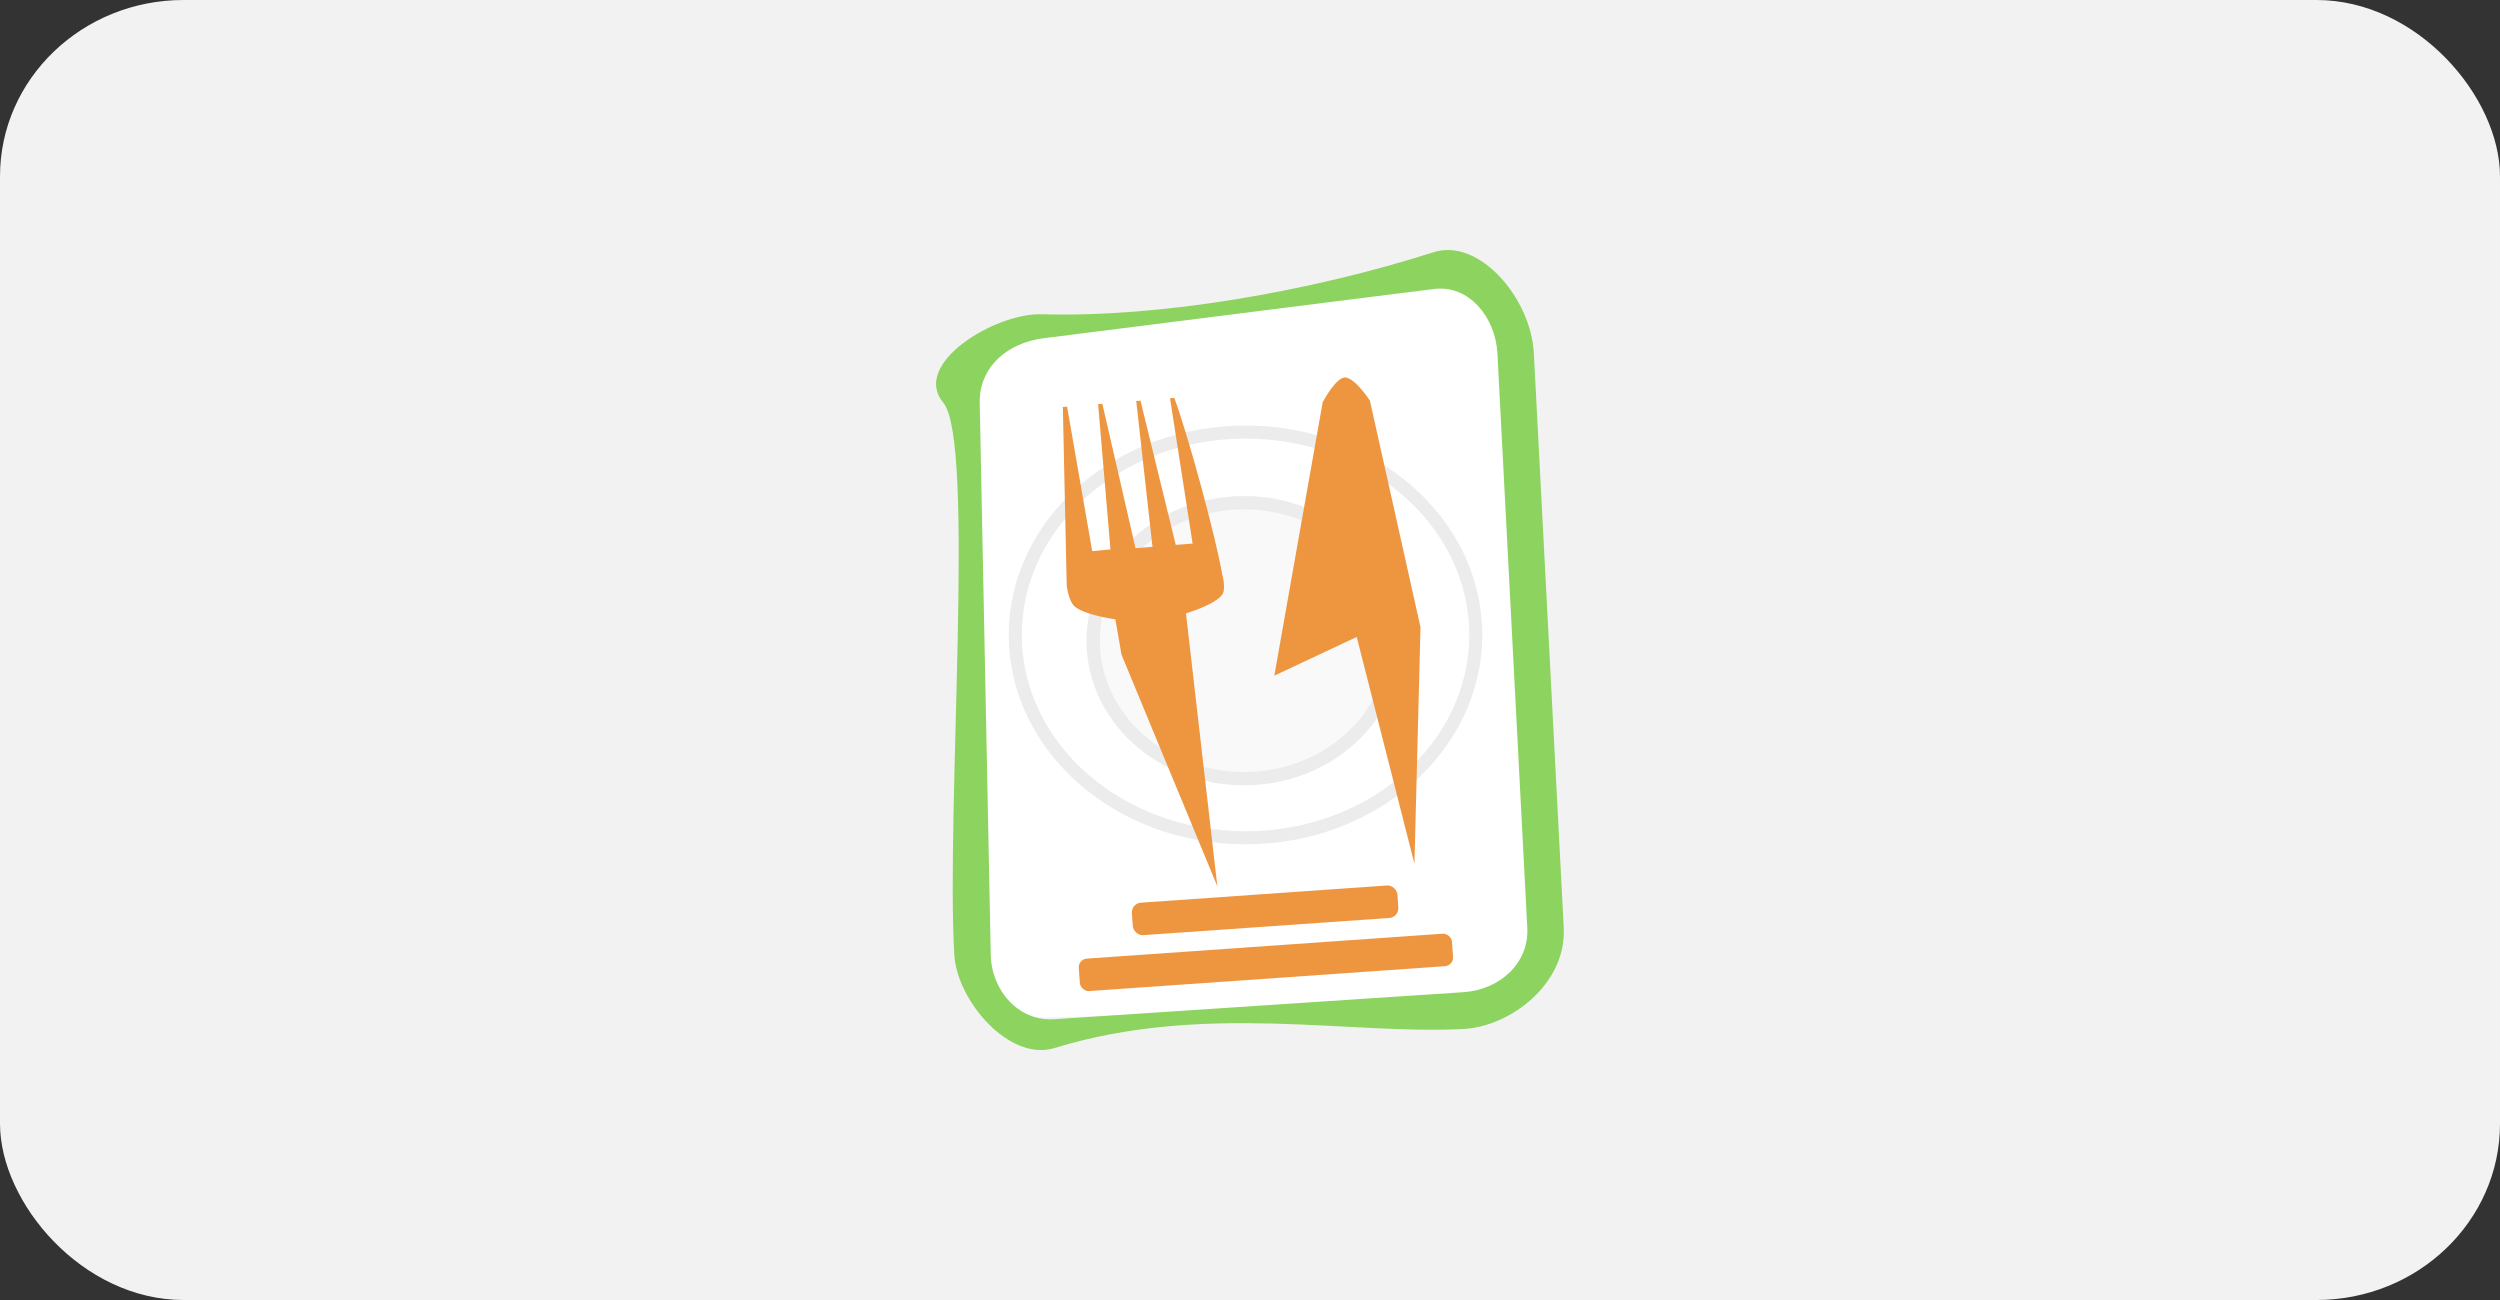 <?xml version="1.0" encoding="UTF-8"?>
<!-- Created with Inkscape (http://www.inkscape.org/) -->
<svg width="250" height="130" version="1.1" viewBox="0 0 66.146 34.396" xmlns="http://www.w3.org/2000/svg">
 <rect x="0" y="0" width="66.146" height="34.396" fill="#333333" stroke="none"/>
 <rect x="2.3931e-16" width="66.146" height="34.396" rx="4.857" ry="4.666" fill="#f2f2f2" stroke-width=".212"/>
 <g transform="matrix(1.628 0 0 1.628 19.286 3.246)" stroke-width=".8">
  <g stroke-linecap="round">
   <g transform="matrix(.92 0 0 .93 .352 1.059)">
    <path d="m5.153 2.5 7.74-0.805c0.797-0.083 0.676 2.005 0.734 2.804l0.61 8.348c0.058 0.799-0.645 1.424-1.446 1.446l-7.86 0.213c-0.801 0.022-0.854-0.909-0.869-1.71l-0.153-8.448c-0.014-0.801 0.446-1.766 1.243-1.849z" color="#000000" fill="#fff" stroke-width=".514" style="-inkscape-stroke:none;paint-order:markers stroke fill"/>
    <path d="m5.144 2.209c-0.833-0.024-2.31 0.871-1.74 1.545s0.045 7.107 0.195 9.65c0.047 0.8 0.971 1.871 1.768 1.629 2.639-0.804 5.233-0.227 7.23-0.334 0.832-0.044 1.819-0.795 1.768-1.768l-0.528-10.039c-0.051-0.972-0.973-2.019-1.768-1.768-2.149 0.679-4.811 1.146-6.924 1.085zm0.028 0.42 6.896-0.862c0.624-0.078 1.092 0.497 1.125 1.125l0.528 10.039c0.033 0.628-0.498 1.084-1.125 1.125l-7.23 0.473c-0.627 0.041-1.11-0.497-1.123-1.125l-0.195-9.65c-0.013-0.628 0.499-1.047 1.123-1.125z" color="#000000" fill="#8dd35f" stroke-width=".8" style="-inkscape-stroke:none;paint-order:markers stroke fill"/>
   </g>
   <ellipse cx="8.396" cy="8.325" rx="3.742" ry="3.297" fill="none" stroke="#ececec" stroke-width=".212" style="paint-order:markers stroke fill"/>
   <ellipse cx="8.372" cy="8.419" rx="2.452" ry="2.242" fill="#f9f9f9" stroke="#ececec" stroke-width=".217" style="paint-order:markers stroke fill"/>
  </g>
  <g fill="#ee9540" stroke-width=".8">
   <path d="m7.938 12.41-0.51-4.436s0.482-0.14 0.592-0.309c0.063-0.097-0.005-0.334-0.005-0.334-0.105-0.609-0.556-2.268-0.777-2.858l-0.069 0.006 0.367 2.361-0.274 0.022-0.573-2.344-0.069 0.006 0.264 2.369-0.276 0.022-0.539-2.347-0.069 0.006 0.201 2.361-0.297 0.028-0.408-2.348-0.069 0.006 0.063 2.903s0.029 0.25 0.128 0.337c0.163 0.143 0.663 0.21 0.663 0.21l0.099 0.573z"/>
   <path d="m11.238 8.267-0.097 3.776-0.938-3.685-1.339 0.629 0.786-4.444s0.222-0.423 0.376-0.402c0.161 0.022 0.391 0.375 0.391 0.375l0.822 3.681z"/>
   <rect transform="rotate(-4)" x="4.714" y="13.958" width="6.08" height=".529" ry=".141" style="paint-order:markers stroke fill"/>
   <rect transform="rotate(-4)" x="5.637" y="13.113" width="4.326" height=".529" ry=".157" style="paint-order:markers stroke fill"/>
  </g>
 </g>
</svg>
